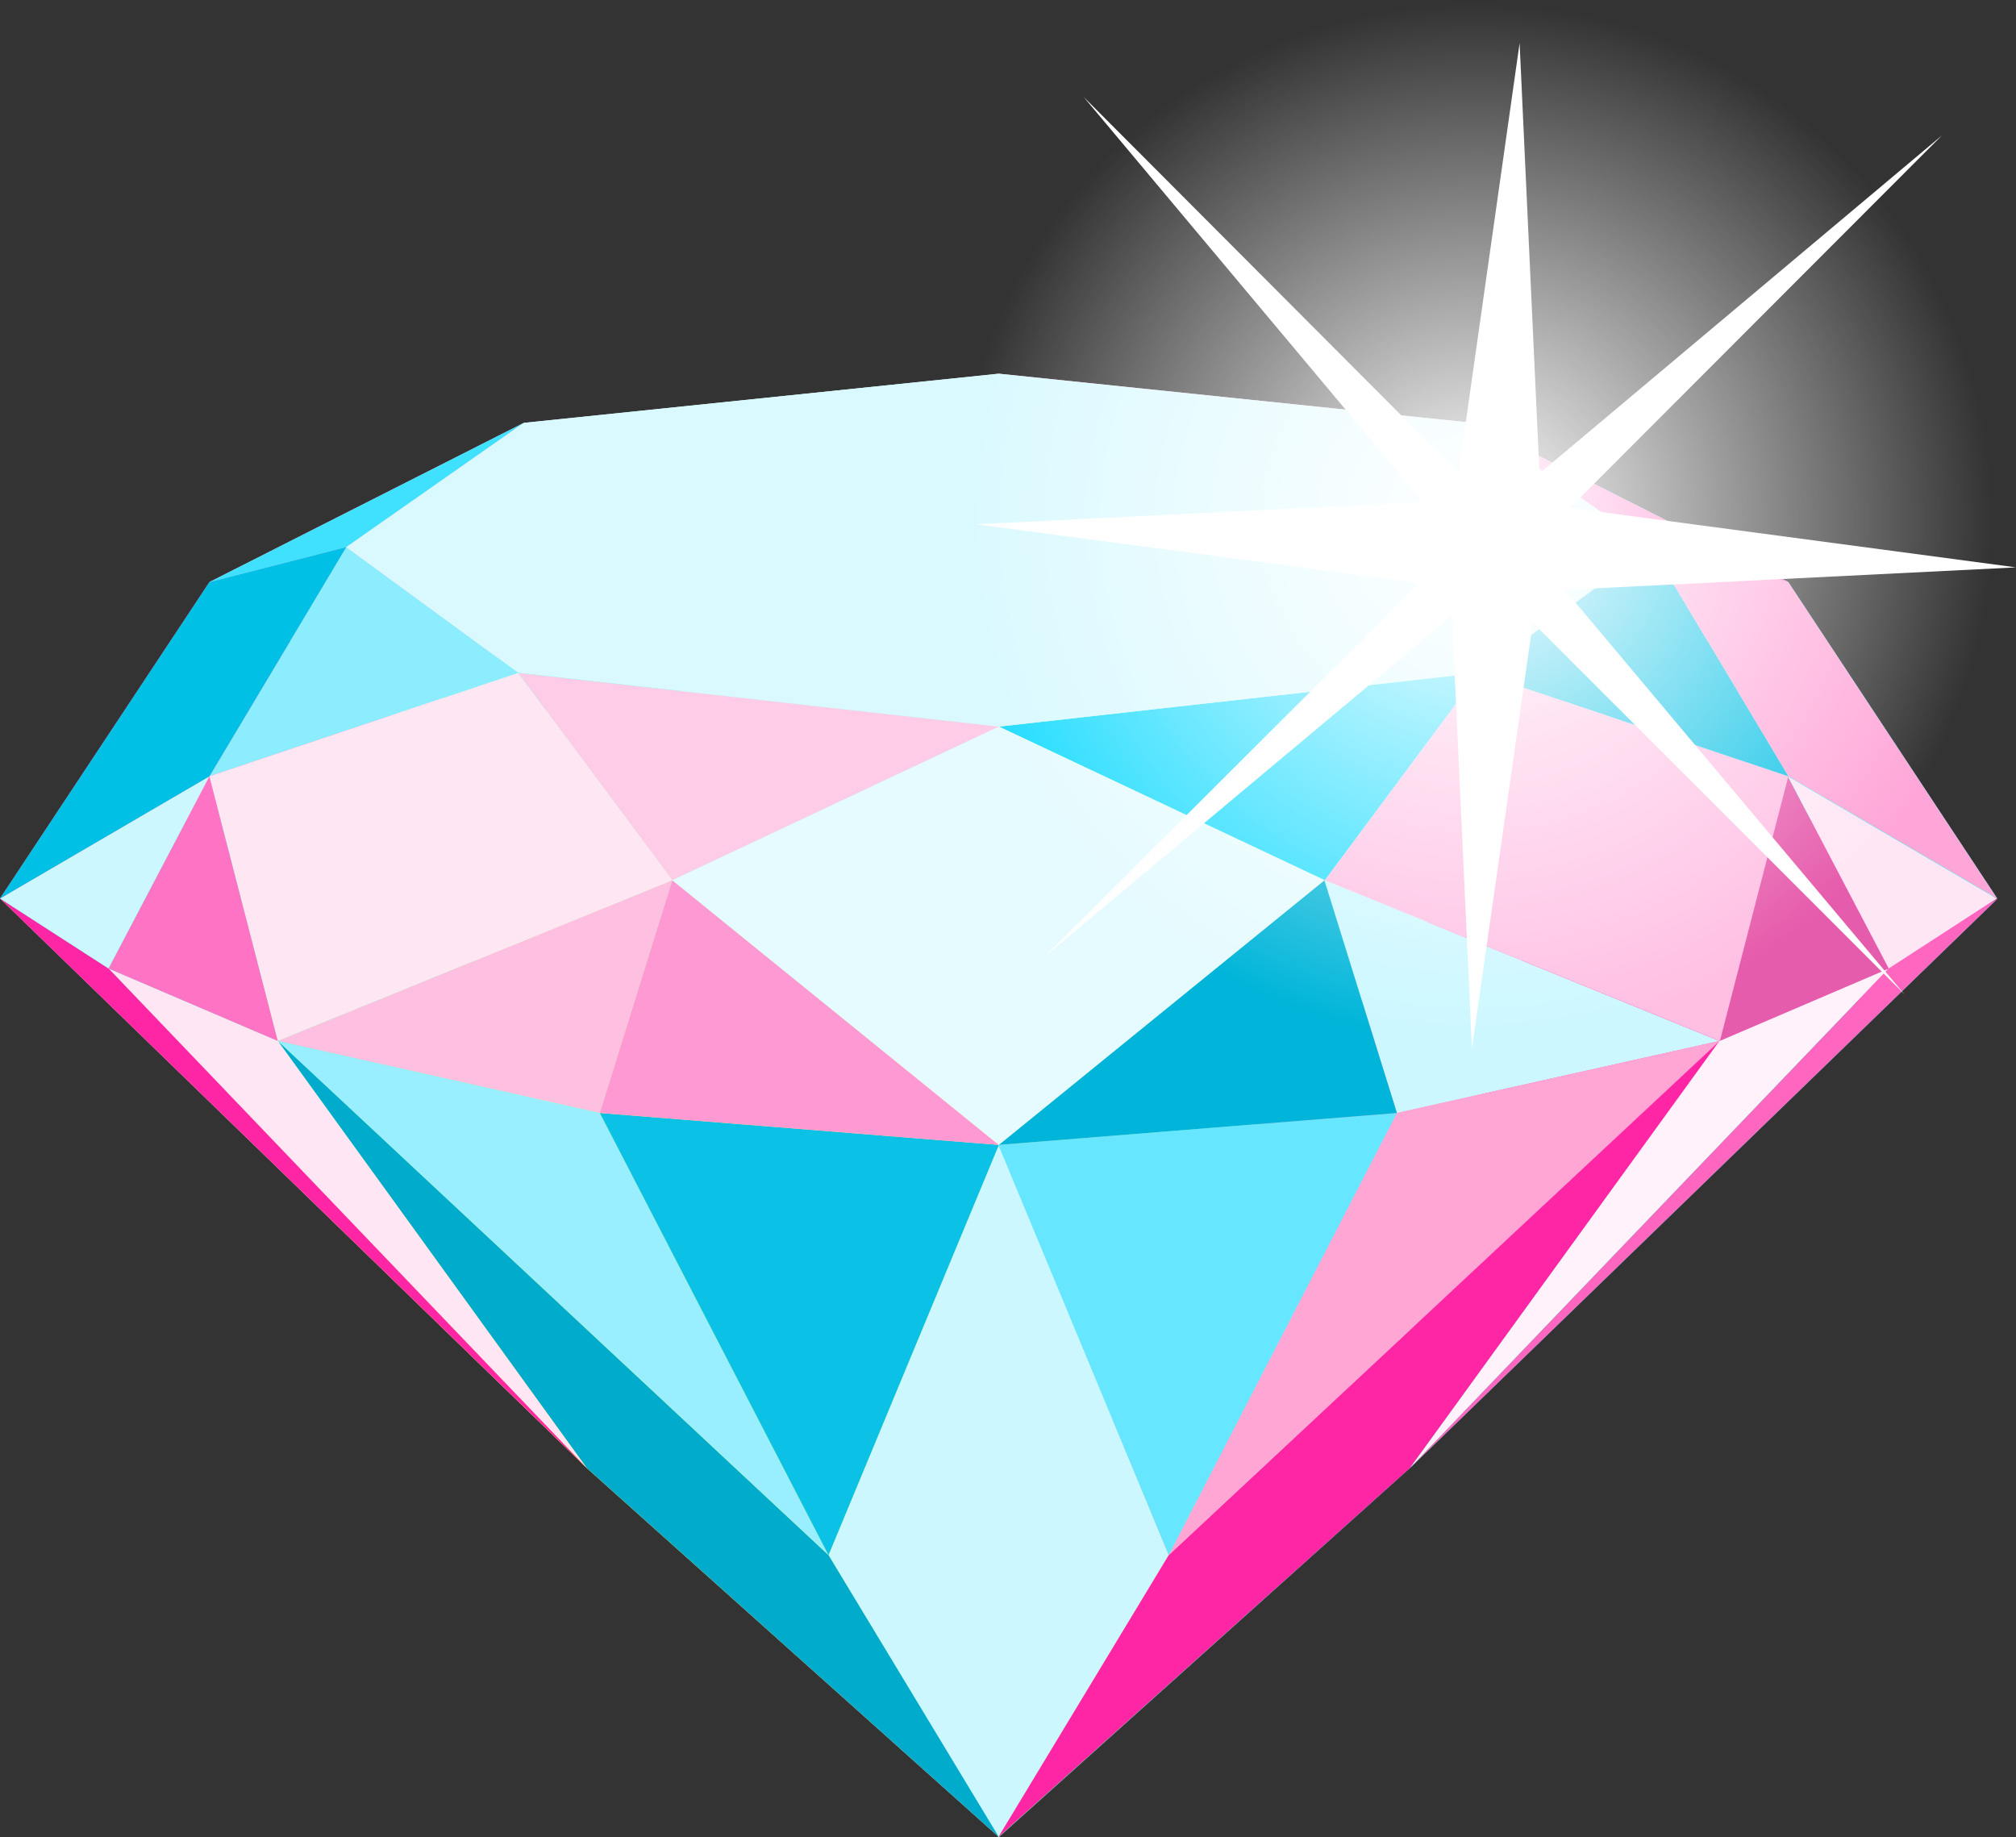 <?xml version="1.0" encoding="UTF-8" standalone="no"?>
<svg xmlns:ffdec="https://www.free-decompiler.com/flash" xmlns:xlink="http://www.w3.org/1999/xlink" ffdec:objectType="frame" height="181.15px" width="198.8px" xmlns="http://www.w3.org/2000/svg">
  <rect width="100%" height="100%" fill="#333333" stroke="none"/>
  <g transform="matrix(1.0, 0.0, 0.0, 1.0, 26.0, 51.25)">
    <use ffdec:characterId="219" height="144.3" transform="matrix(1.0, 0.0, 0.0, 1.0, -26.0, -14.4)" width="197.0" xlink:href="#sprite0"/>
    <use ffdec:characterId="227" height="103.4" transform="matrix(1.0, 0.0, 0.0, 1.0, 67.95, -51.25)" width="104.85" xlink:href="#shape2"/>
  </g>
  <defs>
    <g id="sprite0" transform="matrix(1.0, 0.0, 0.0, 1.0, 0.0, 0.0)">
      <use ffdec:characterId="216" height="144.3" transform="matrix(1.0, 0.0, 0.0, 1.0, 0.0, 0.0)" width="197.0" xlink:href="#shape0"/>
      <use ffdec:characterId="218" height="144.3" transform="matrix(1.0, 0.0, 0.0, 1.0, 0.0, 0.0)" width="197.0" xlink:href="#sprite1"/>
    </g>
    <g id="shape0" transform="matrix(1.0, 0.0, 0.0, 1.0, 0.0, 0.0)">
      <path d="M98.5 144.3 L57.85 107.9 0.0 51.75 57.85 94.3 98.5 144.3" fill="#ffa6d9" fill-rule="evenodd" stroke="none"/>
      <path d="M98.5 144.3 L57.85 94.3 40.0 34.8 82.55 85.7 98.5 144.3" fill="#a6fffb" fill-rule="evenodd" stroke="none"/>
      <path d="M139.1 94.3 L197.0 51.75 139.05 107.9 98.5 144.3 139.1 94.3" fill="#00e6da" fill-rule="evenodd" stroke="none"/>
      <path d="M157.0 34.8 L139.1 94.3 98.5 144.3 113.9 86.2 157.0 34.8" fill="#ff8ccf" fill-rule="evenodd" stroke="none"/>
      <path d="M98.5 144.3 L82.55 85.7 98.5 27.25 113.9 86.2 98.5 144.3" fill="#ffd9ee" fill-rule="evenodd" stroke="none"/>
      <path d="M51.65 4.85 L69.9 12.7 40.0 34.8 20.65 20.55 51.65 4.85" fill="#ffccea" fill-rule="evenodd" stroke="none"/>
      <path d="M145.3 4.85 L176.35 20.55 157.0 34.8 127.05 12.7 145.3 4.85" fill="#fff2fa" fill-rule="evenodd" stroke="none"/>
      <path d="M98.5 0.0 L127.05 12.7 98.5 27.25 69.9 12.7 98.5 0.0" fill="#ffffff" fill-rule="evenodd" stroke="none"/>
      <path d="M98.5 0.0 L69.9 12.7 51.65 4.85 98.5 0.0" fill="#d9fffd" fill-rule="evenodd" stroke="none"/>
      <path d="M98.5 0.0 L145.3 4.85 127.05 12.7 98.5 0.0" fill="#ffa6da" fill-rule="evenodd" stroke="none"/>
      <path d="M0.0 51.75 L20.65 20.55 40.0 34.8 0.0 51.75" fill="#ff73c5" fill-rule="evenodd" stroke="none"/>
      <path d="M40.0 34.8 L57.85 94.3 0.0 51.75 40.0 34.8" fill="#00e6da" fill-rule="evenodd" stroke="none"/>
      <path d="M69.9 12.7 L98.5 27.25 40.0 34.8 69.9 12.7" fill="#00fff3" fill-rule="evenodd" stroke="none"/>
      <path d="M98.5 27.25 L82.55 85.7 40.0 34.8 98.5 27.25" fill="#80fff9" fill-rule="evenodd" stroke="none"/>
      <path d="M196.95 51.75 L157.0 34.8 176.35 20.55 196.95 51.75" fill="#00fff3" fill-rule="evenodd" stroke="none"/>
      <path d="M157.0 34.8 L196.95 51.75 139.1 94.3 157.0 34.8" fill="#ff59ba" fill-rule="evenodd" stroke="none"/>
      <path d="M127.05 12.7 L157.0 34.8 98.5 27.25 127.05 12.7" fill="#a6fffb" fill-rule="evenodd" stroke="none"/>
      <path d="M113.9 86.2 L98.5 27.25 157.0 34.8 113.9 86.2" fill="#ccfffc" fill-rule="evenodd" stroke="none"/>
      <path d="M145.3 4.85 L176.35 20.55 196.95 51.75 139.05 107.9 98.5 144.3 57.85 107.9 0.0 51.75 20.65 20.55 51.65 4.85 98.5 0.0 145.3 4.85" fill="url(#gradient0)" fill-rule="evenodd" stroke="none"/>
    </g>
    <radialGradient cx="0" cy="0" gradientTransform="matrix(0.051, -0.109, -0.097, -0.045, 63.6, 104.15)" gradientUnits="userSpaceOnUse" id="gradient0" r="819.2" spreadMethod="pad">
      <stop offset="0.188" stop-color="#f1ff00" stop-opacity="0.8"/>
      <stop offset="0.29" stop-color="#f2ff1a" stop-opacity="0.718"/>
      <stop offset="0.51" stop-color="#f6ff5b" stop-opacity="0.514"/>
      <stop offset="0.827" stop-color="#fcffc3" stop-opacity="0.188"/>
      <stop offset="1.0" stop-color="#ffffff" stop-opacity="0.0"/>
    </radialGradient>
    <g id="sprite1" transform="matrix(1.0, 0.0, 0.0, 1.0, 0.0, 0.0)">
      <use ffdec:characterId="217" height="144.3" transform="matrix(1.0, 0.0, 0.0, 1.0, 0.0, 0.0)" width="197.0" xlink:href="#shape1"/>
    </g>
    <g id="shape1" transform="matrix(1.0, 0.0, 0.0, 1.0, 0.0, 0.0)">
      <path d="M98.5 144.3 L98.45 144.3 81.7 116.5 98.5 76.05 115.25 116.5 98.5 144.3" fill="#ccf7ff" fill-rule="evenodd" stroke="none"/>
      <path d="M81.7 116.5 L98.5 144.3 57.85 107.9 27.4 65.8 81.7 116.5" fill="#00abcc" fill-rule="evenodd" stroke="none"/>
      <path d="M115.25 116.5 L169.6 65.8 139.05 107.9 98.45 144.3 115.25 116.5" fill="#ff26a5" fill-rule="evenodd" stroke="none"/>
      <path d="M145.85 29.5 L130.65 49.95 98.5 34.8 145.85 29.5" fill="#26ddff" fill-rule="evenodd" stroke="none"/>
      <path d="M34.15 17.1 L20.65 20.55 51.65 4.85 34.15 17.1" fill="#40e0ff" fill-rule="evenodd" stroke="none"/>
      <path d="M34.15 17.1 L51.1 29.5 20.65 39.7 34.15 17.1" fill="#8cedff" fill-rule="evenodd" stroke="none"/>
      <path d="M51.1 29.5 L98.5 34.8 66.3 49.95 51.1 29.5" fill="#ffcce8" fill-rule="evenodd" stroke="none"/>
      <path d="M162.85 17.1 L145.3 4.85 176.35 20.55 162.85 17.1" fill="#ff72c5" fill-rule="evenodd" stroke="none"/>
      <path d="M162.85 17.1 L176.35 39.7 145.85 29.5 162.85 17.1" fill="#0bc2e6" fill-rule="evenodd" stroke="none"/>
      <path d="M10.7 58.65 L27.4 65.8 57.85 107.9 10.7 58.65" fill="#ffe6f5" fill-rule="evenodd" stroke="none"/>
      <path d="M0.0 51.75 L10.7 58.65 57.85 107.9 0.0 51.75" fill="#ff26a5" fill-rule="evenodd" stroke="none"/>
      <path d="M27.4 65.8 L10.7 58.65 20.65 39.7 27.4 65.8" fill="#ff73c5" fill-rule="evenodd" stroke="none"/>
      <path d="M66.3 49.95 L59.15 72.9 27.4 65.8 66.3 49.95" fill="#ffbfe1" fill-rule="evenodd" stroke="none"/>
      <path d="M59.15 72.9 L81.7 116.5 27.4 65.8 59.15 72.9" fill="#99eeff" fill-rule="evenodd" stroke="none"/>
      <path d="M59.15 72.9 L98.5 76.05 81.7 116.5 59.15 72.9" fill="#0bc1e6" fill-rule="evenodd" stroke="none"/>
      <path d="M59.15 72.9 L66.3 49.95 98.5 76.05 59.15 72.9" fill="#ff99d4" fill-rule="evenodd" stroke="none"/>
      <path d="M10.7 58.65 L0.0 51.75 20.65 39.7 10.7 58.65" fill="#ccf7ff" fill-rule="evenodd" stroke="none"/>
      <path d="M186.25 58.65 L139.05 107.9 169.55 65.8 186.25 58.65" fill="#fff2fa" fill-rule="evenodd" stroke="none"/>
      <path d="M197.0 51.75 L139.05 107.9 186.25 58.65 197.0 51.75" fill="#ff66c0" fill-rule="evenodd" stroke="none"/>
      <path d="M169.55 65.8 L176.3 39.7 186.25 58.65 169.55 65.8" fill="#e65cac" fill-rule="evenodd" stroke="none"/>
      <path d="M130.6 49.95 L169.55 65.8 137.75 72.9 130.6 49.95" fill="#ccf7ff" fill-rule="evenodd" stroke="none"/>
      <path d="M115.25 116.5 L137.75 72.9 169.55 65.8 115.25 116.5" fill="#ffa6d5" fill-rule="evenodd" stroke="none"/>
      <path d="M98.45 76.05 L137.75 72.9 115.25 116.5 98.45 76.05" fill="#66e7ff" fill-rule="evenodd" stroke="none"/>
      <path d="M137.75 72.9 L98.45 76.05 130.6 49.95 137.75 72.9" fill="#00b5d9" fill-rule="evenodd" stroke="none"/>
      <path d="M186.25 58.65 L176.3 39.7 196.9 51.75 186.25 58.65" fill="#ffe6f5" fill-rule="evenodd" stroke="none"/>
      <path d="M98.5 76.05 L66.3 49.95 98.5 34.8 130.6 49.95 98.5 76.05" fill="#e6fbff" fill-rule="evenodd" stroke="none"/>
      <path d="M27.4 65.8 L20.65 39.7 51.1 29.5 66.3 49.95 27.4 65.8" fill="#ffe6f3" fill-rule="evenodd" stroke="none"/>
      <path d="M20.65 20.55 L34.15 17.1 20.65 39.7 0.0 51.75 20.65 20.55" fill="#00c0e6" fill-rule="evenodd" stroke="none"/>
      <path d="M176.35 39.7 L169.6 65.8 130.65 49.95 145.85 29.5 176.35 39.7" fill="#ffbfe3" fill-rule="evenodd" stroke="none"/>
      <path d="M176.35 20.55 L196.95 51.75 176.35 39.7 162.85 17.1 176.35 20.55" fill="#ffa6d8" fill-rule="evenodd" stroke="none"/>
      <path d="M98.5 0.0 L145.3 4.85 162.85 17.1 145.85 29.5 98.5 34.8 51.1 29.5 34.15 17.1 51.65 4.85 98.5 0.0" fill="#d9f9ff" fill-rule="evenodd" stroke="none"/>
    </g>
    <g id="shape2" transform="matrix(1.0, 0.0, 0.0, 1.0, -67.95, 51.25)">
      <path d="M125.6 7.05 L119.15 52.15 117.05 6.65 70.25 0.45 117.45 -1.9 123.85 -47.0 125.95 -1.55 172.8 4.7 125.6 7.05" fill="#ffffff" fill-rule="evenodd" stroke="none"/>
      <path d="M87.1 -39.85 Q103.65 -53.2 124.9 -50.95 146.05 -48.7 159.45 -32.1 172.85 -15.55 170.6 5.65 168.35 26.85 151.75 40.2 135.15 53.6 113.95 51.35 92.75 49.05 79.4 32.5 66.0 15.9 68.3 -5.3 70.55 -26.45 87.1 -39.85" fill="url(#gradient1)" fill-rule="evenodd" stroke="none"/>
      <path d="M121.15 6.15 L77.05 43.05 117.8 2.4 80.85 -41.7 121.5 -0.95 165.5 -37.9 124.85 2.8 161.8 46.8 121.15 6.15" fill="#ffffff" fill-rule="evenodd" stroke="none"/>
    </g>
    <radialGradient cx="0" cy="0" gradientTransform="matrix(0.062, 0.007, 0.007, -0.062, 119.45, 0.15)" gradientUnits="userSpaceOnUse" id="gradient1" r="819.2" spreadMethod="pad">
      <stop offset="0.0" stop-color="#ffffff"/>
      <stop offset="1.0" stop-color="#ffffff" stop-opacity="0.0"/>
    </radialGradient>
  </defs>
</svg>
